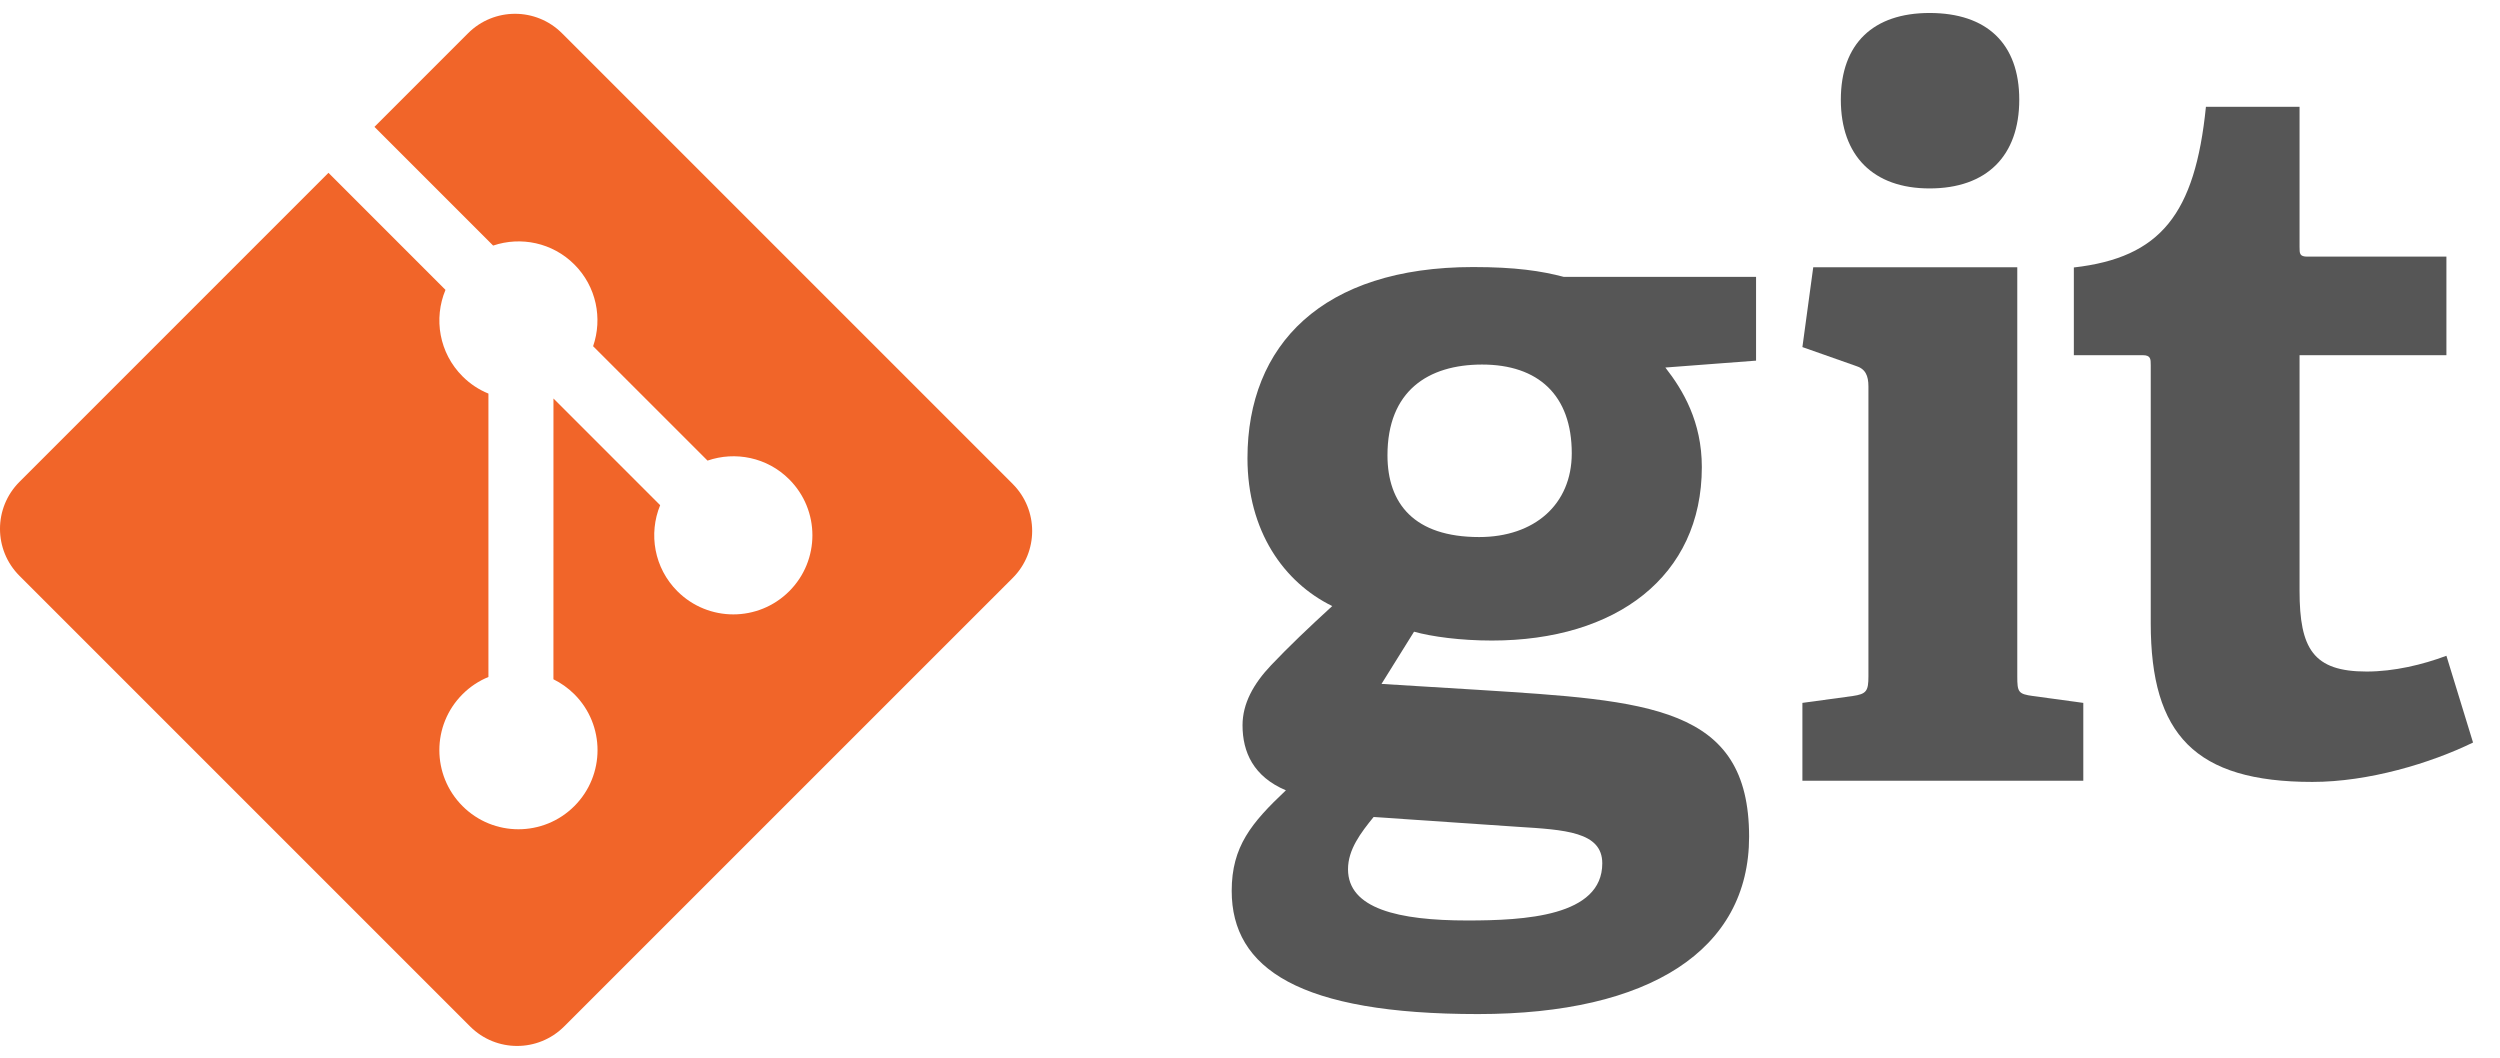 <svg width="78" height="33" viewBox="0 0 78 33" fill="none" xmlns="http://www.w3.org/2000/svg">
<path d="M46.241 11.374C44.549 11.374 43.289 12.205 43.289 14.204C43.289 15.71 44.119 16.756 46.15 16.756C47.87 16.756 49.039 15.742 49.039 14.142C49.039 12.328 47.993 11.374 46.241 11.374V11.374ZM42.857 25.49C42.457 25.982 42.058 26.504 42.058 27.12C42.058 28.349 43.625 28.719 45.778 28.719C47.562 28.719 49.991 28.594 49.991 26.936C49.991 25.95 48.823 25.889 47.346 25.796L42.857 25.49H42.857ZM51.959 11.467C52.512 12.175 53.097 13.159 53.097 14.573C53.097 17.986 50.422 19.985 46.548 19.985C45.563 19.985 44.671 19.863 44.118 19.709L43.103 21.338L46.116 21.523C51.436 21.862 54.572 22.016 54.572 26.104C54.572 29.641 51.467 31.639 46.116 31.639C40.55 31.639 38.429 30.224 38.429 27.795C38.429 26.411 39.044 25.674 40.12 24.658C39.105 24.229 38.767 23.461 38.767 22.63C38.767 21.953 39.105 21.338 39.659 20.754C40.213 20.17 40.828 19.585 41.566 18.909C40.059 18.171 38.921 16.572 38.921 14.296C38.921 10.76 41.258 8.332 45.962 8.332C47.285 8.332 48.085 8.453 48.792 8.639L54.789 8.639V11.252L51.959 11.467" fill="#565656"/>
<path d="M60.202 5.879C58.449 5.879 57.434 4.863 57.434 3.11C57.434 1.359 58.449 0.405 60.202 0.405C61.986 0.405 63.001 1.359 63.001 3.11C63.001 4.863 61.986 5.879 60.202 5.879ZM56.235 24.358V21.93L57.803 21.716C58.234 21.653 58.295 21.562 58.295 21.099V12.059C58.295 11.721 58.203 11.505 57.895 11.414L56.235 10.829L56.573 8.339H62.939V21.1C62.939 21.593 62.968 21.654 63.431 21.716L64.999 21.93V24.359H56.234" fill="#565656"/>
<path d="M77.159 23.167C75.836 23.812 73.899 24.396 72.146 24.396C68.487 24.396 67.103 22.921 67.103 19.445V11.389C67.103 11.205 67.103 11.082 66.856 11.082H64.704V8.345C67.411 8.037 68.486 6.683 68.825 3.332H71.746V7.7C71.746 7.914 71.746 8.007 71.993 8.007H76.328V11.082H71.746V18.43C71.746 20.245 72.177 20.952 73.837 20.952C74.699 20.952 75.59 20.737 76.328 20.46L77.159 23.167" fill="#565656"/>
<path d="M31.596 15.098L17.535 1.038C16.726 0.228 15.413 0.228 14.603 1.038L11.683 3.958L15.386 7.662C16.247 7.371 17.234 7.566 17.92 8.252C18.61 8.942 18.803 9.938 18.505 10.802L22.075 14.371C22.939 14.073 23.935 14.266 24.624 14.956C25.588 15.92 25.588 17.482 24.624 18.446C23.66 19.41 22.099 19.41 21.134 18.446C20.409 17.721 20.23 16.655 20.597 15.762L17.268 12.433L17.267 21.193C17.503 21.31 17.724 21.465 17.92 21.66C18.884 22.624 18.884 24.185 17.92 25.15C16.956 26.114 15.394 26.114 14.431 25.15C13.467 24.185 13.467 22.624 14.431 21.66C14.669 21.422 14.944 21.242 15.239 21.122V12.28C14.944 12.16 14.669 11.981 14.431 11.742C13.7 11.012 13.525 9.94 13.899 9.044L10.248 5.392L0.608 15.033C-0.203 15.843 -0.203 17.156 0.608 17.966L14.668 32.026C15.477 32.836 16.79 32.836 17.601 32.026L31.596 18.033C32.406 17.223 32.406 15.909 31.596 15.099" fill="#F16529"/>
</svg>
